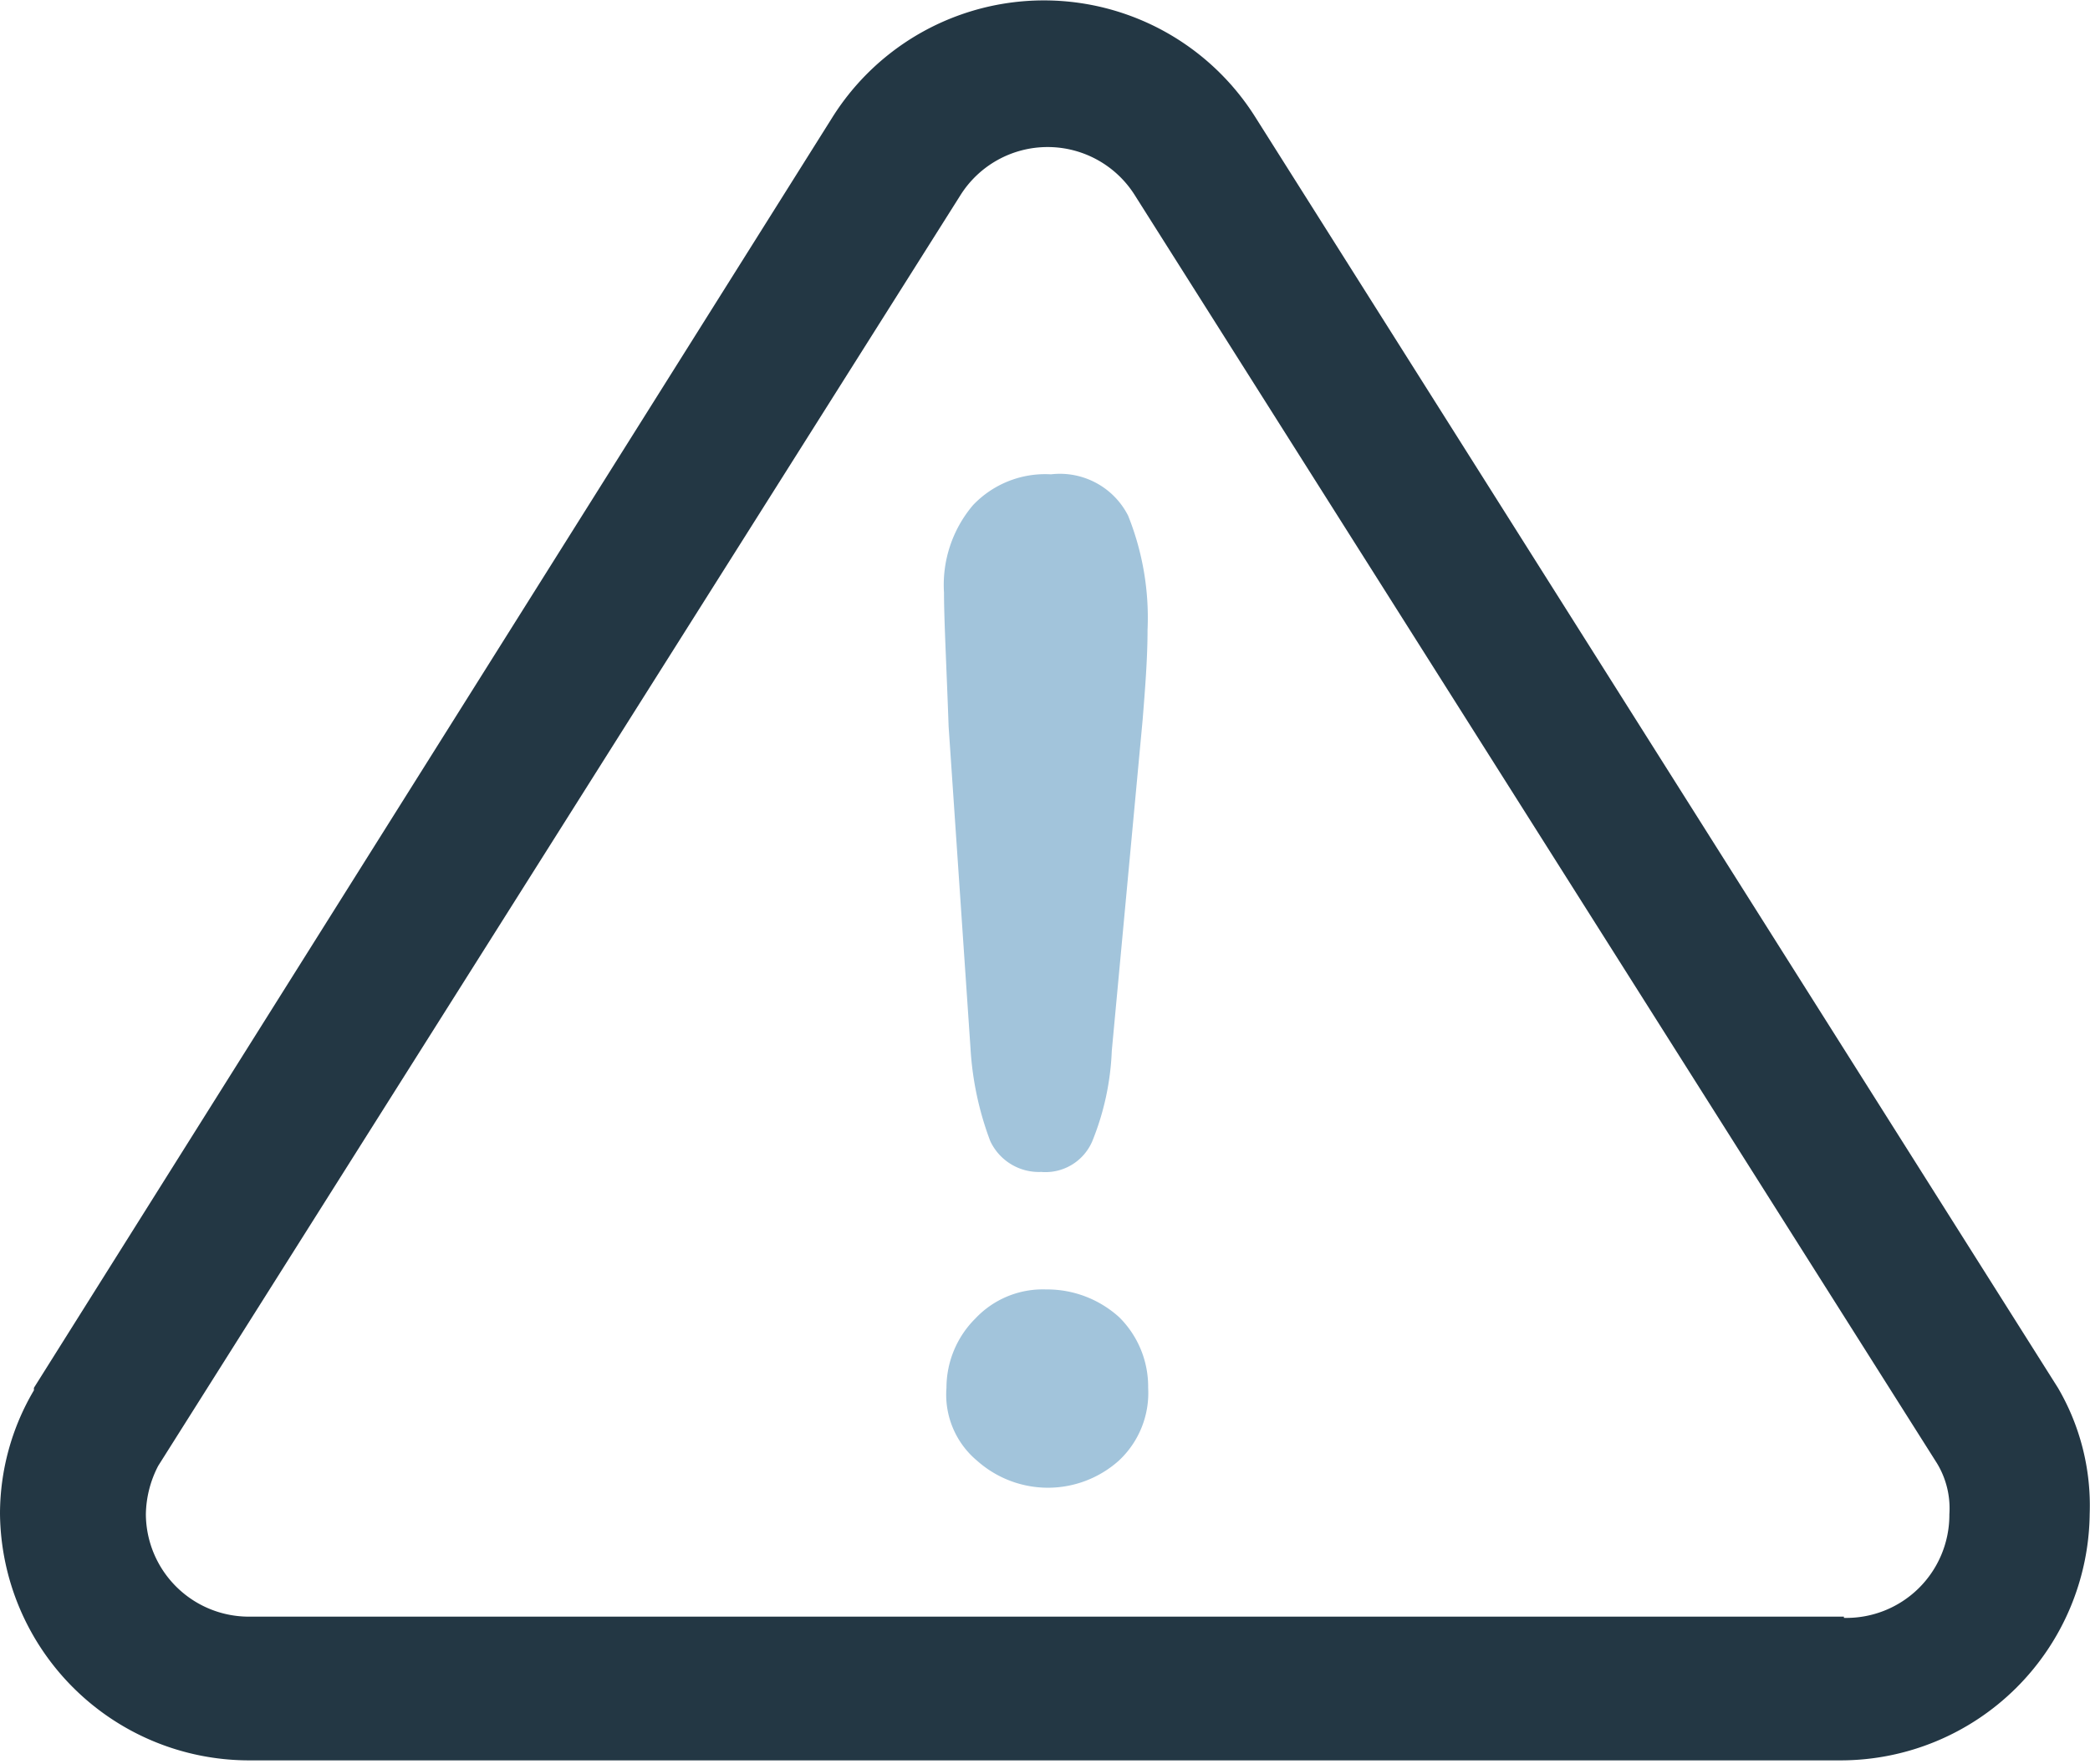 <svg xmlns="http://www.w3.org/2000/svg" viewBox="0 0 67.77 57.19"><title>error</title><path d="M66.73,45,40.7,3.79A8.1,8.1,0,0,0,27,3.79L1.1,45v.08a7.88,7.88,0,0,0-1.1,4,8.08,8.08,0,0,0,8.05,8H59.71a8.08,8.08,0,0,0,8.05-8A7.55,7.55,0,0,0,66.73,45Zm-6.94,7.42H8.05a3.34,3.34,0,0,1-3.32-3.32,3.51,3.51,0,0,1,.4-1.57l26-41.18a3.34,3.34,0,0,1,5.68,0l26,41.1a2.82,2.82,0,0,1,.4,1.65A3.34,3.34,0,0,1,59.79,52.46Z" fill="#233744"/><path d="M33.92,41.81a3,3,0,0,0-2.29.94A3.17,3.17,0,0,0,30.69,45a2.79,2.79,0,0,0,1,2.37,3.45,3.45,0,0,0,4.58,0A3,3,0,0,0,37.23,45a3.17,3.17,0,0,0-.94-2.29A3.48,3.48,0,0,0,33.92,41.81Z" fill="#a2c4db"/><path d="M34.08,15.38a3.23,3.23,0,0,0-2.53,1,4,4,0,0,0-.94,2.84c0,.86.08,2.36.15,4.34L31.47,34a10.16,10.16,0,0,0,.64,3,1.74,1.74,0,0,0,1.65,1,1.65,1.65,0,0,0,1.66-1,8.66,8.66,0,0,0,.63-2.92l1-10.73c.08-1,.16-2,.16-2.92a8.89,8.89,0,0,0-.63-3.71A2.48,2.48,0,0,0,34.08,15.38Z" fill="#a2c4db"/></svg>